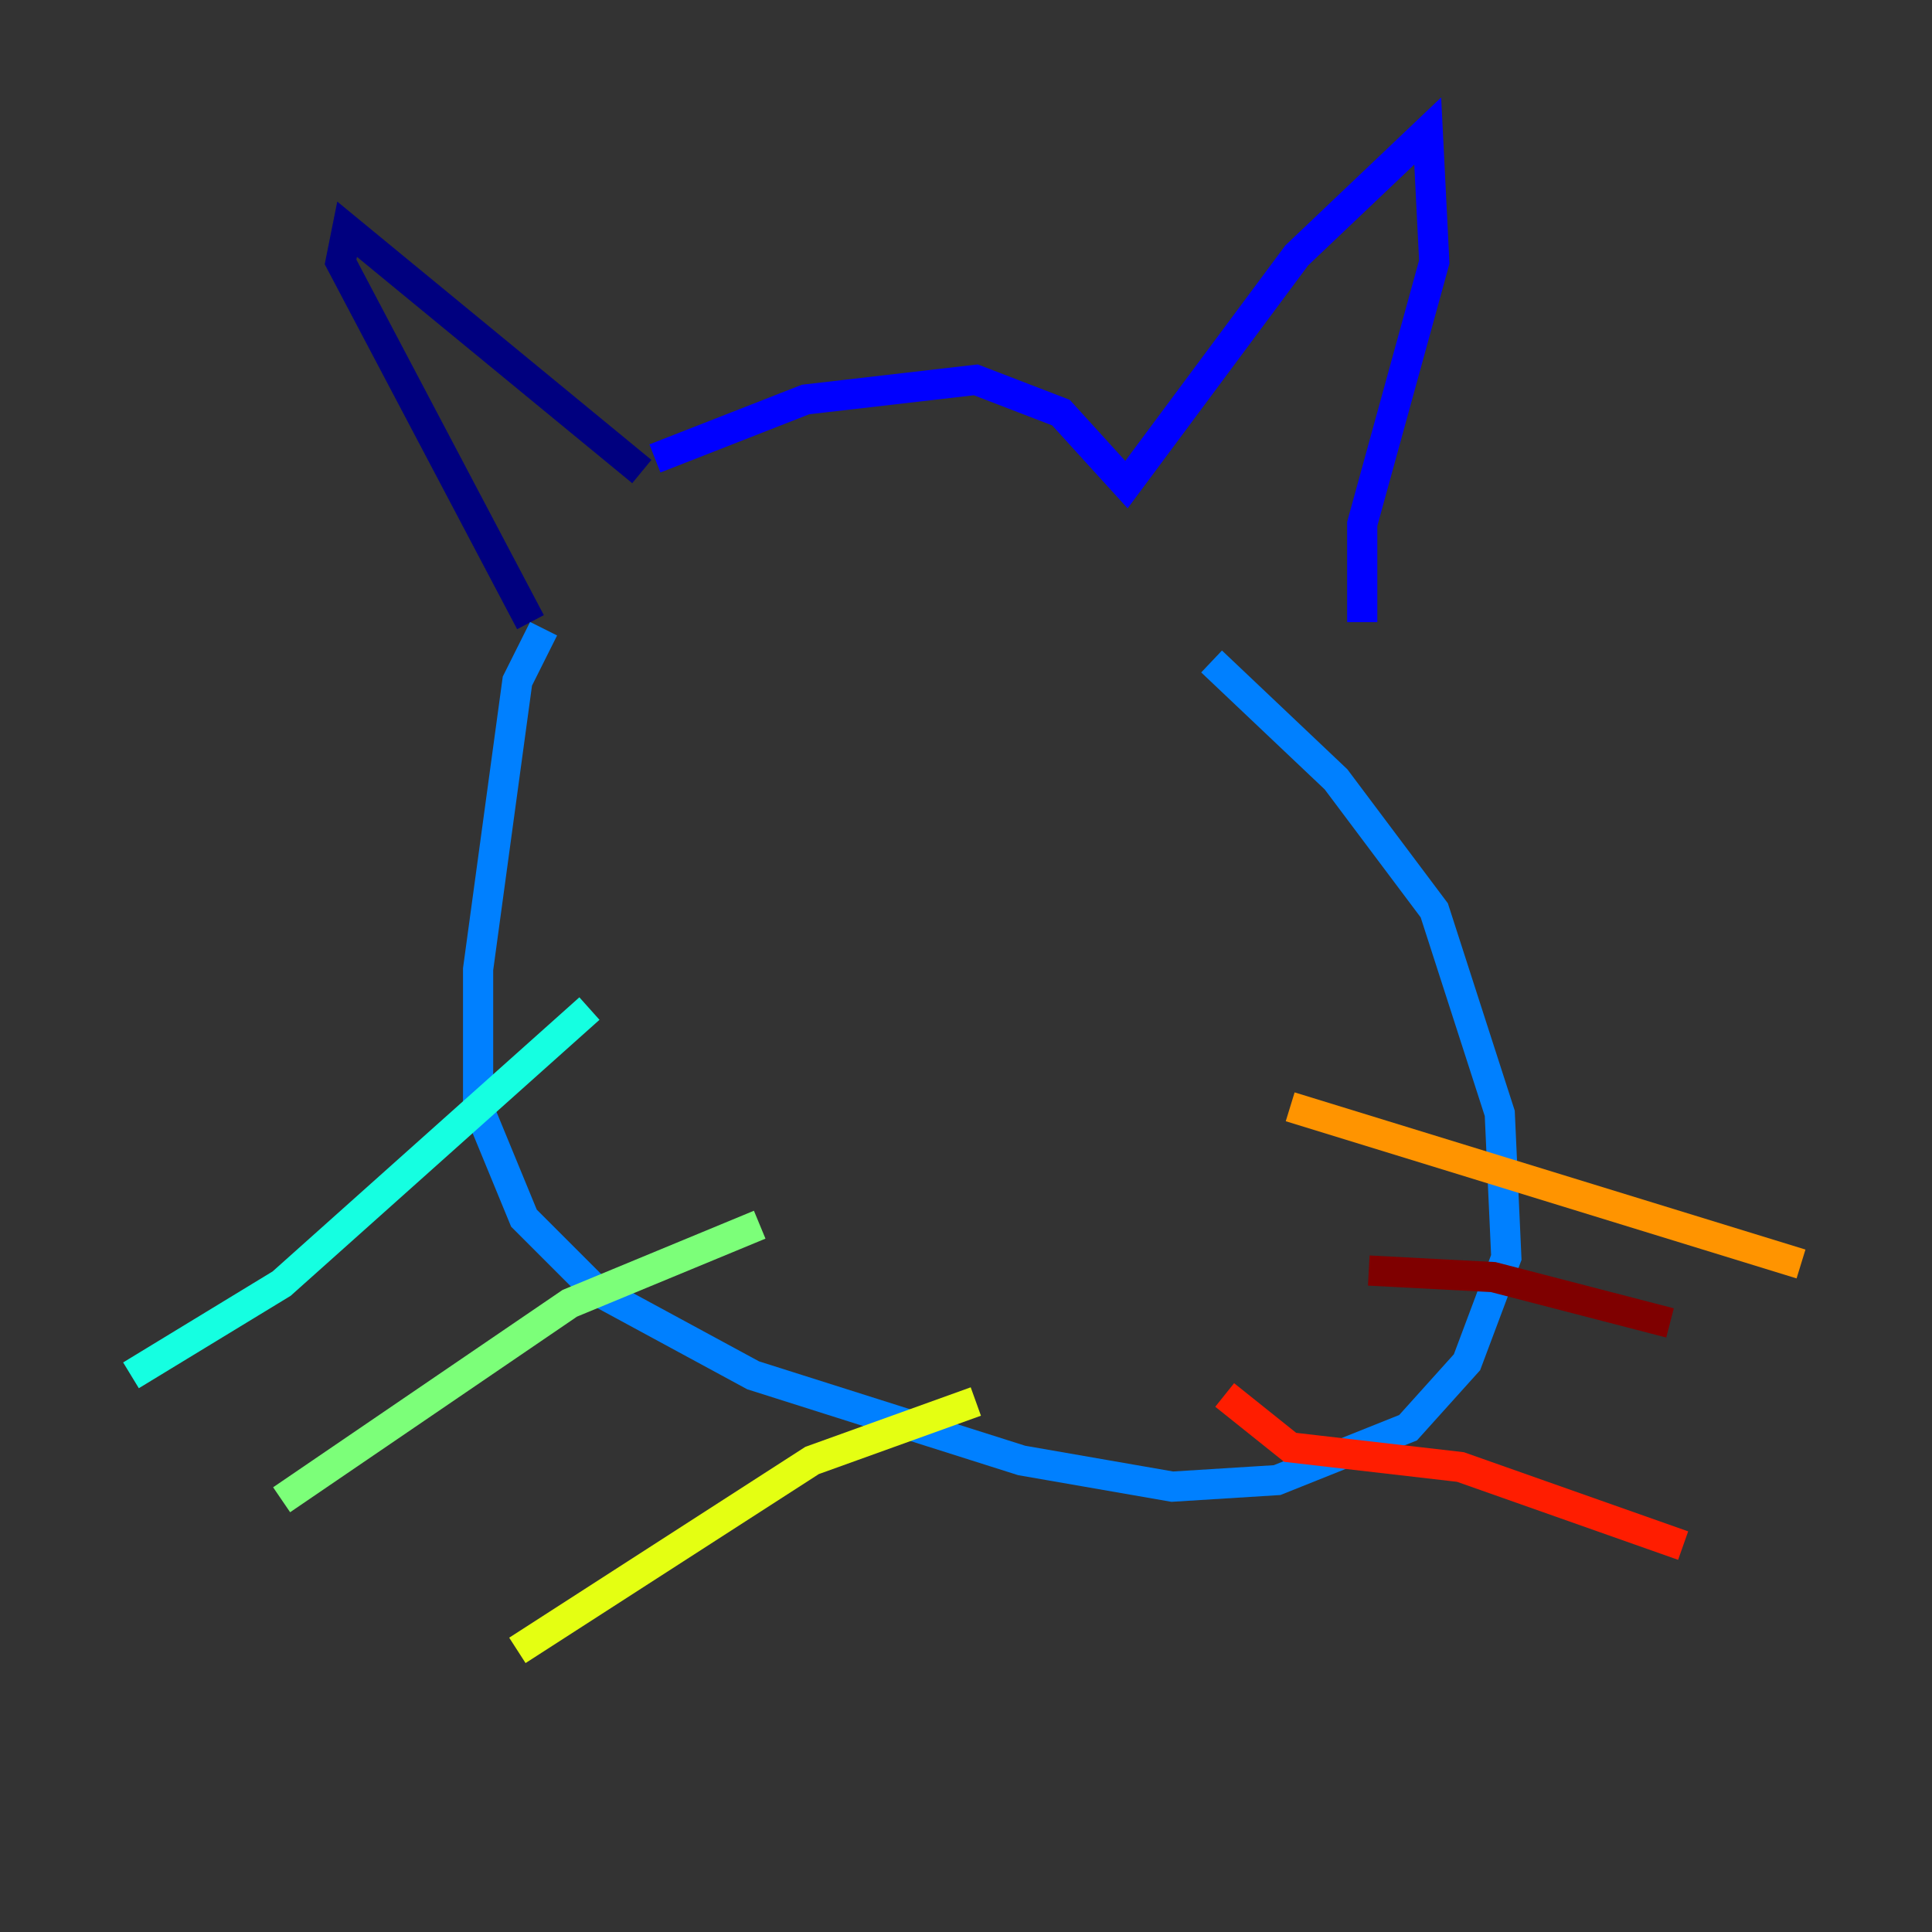 <?xml version="1.0" encoding="utf-8" ?>
<svg baseProfile="tiny" height="128" version="1.2" viewBox="0,0,128,128" width="128" xmlns="http://www.w3.org/2000/svg" xmlns:ev="http://www.w3.org/2001/xml-events" xmlns:xlink="http://www.w3.org/1999/xlink"><rect x="0" y="0" width="128" height="128" fill="#333333" stroke="none"/><defs /><polyline fill="none" points="42.522,31.241 22.997,15.186 22.563,17.356 35.146,41.22" stroke="#00007f" stroke-width="2" /><polyline fill="none" points="43.39,30.373 53.37,26.468 64.651,25.166 70.291,27.336 74.63,32.108 85.912,16.922 94.59,8.678 95.024,17.356 90.251,34.712 90.251,41.22" stroke="#0000ff" stroke-width="2" /><polyline fill="none" points="36.014,41.654 34.278,45.125 31.675,64.217 31.675,73.329 34.712,80.705 39.485,85.478 49.898,91.119 67.688,96.759 77.668,98.495 84.61,98.061 93.288,94.59 97.193,90.251 99.797,83.308 99.363,73.763 95.024,60.312 88.515,51.634 80.271,43.824" stroke="#0080ff" stroke-width="2" /><polyline fill="none" points="39.051,66.82 18.658,85.044 8.678,91.119" stroke="#15ffe1" stroke-width="2" /><polyline fill="none" points="50.332,81.139 37.749,86.346 18.658,99.363" stroke="#7cff79" stroke-width="2" /><polyline fill="none" points="64.651,92.854 53.803,96.759 34.278,109.342" stroke="#e4ff12" stroke-width="2" /><polyline fill="none" points="85.478,73.329 119.322,83.742" stroke="#ff9400" stroke-width="2" /><polyline fill="none" points="81.139,92.42 85.478,95.891 96.759,97.193 111.512,102.4" stroke="#ff1d00" stroke-width="2" /><polyline fill="none" points="90.685,84.176 98.929,84.61 110.644,87.647" stroke="#7f0000" stroke-width="2" /></svg>